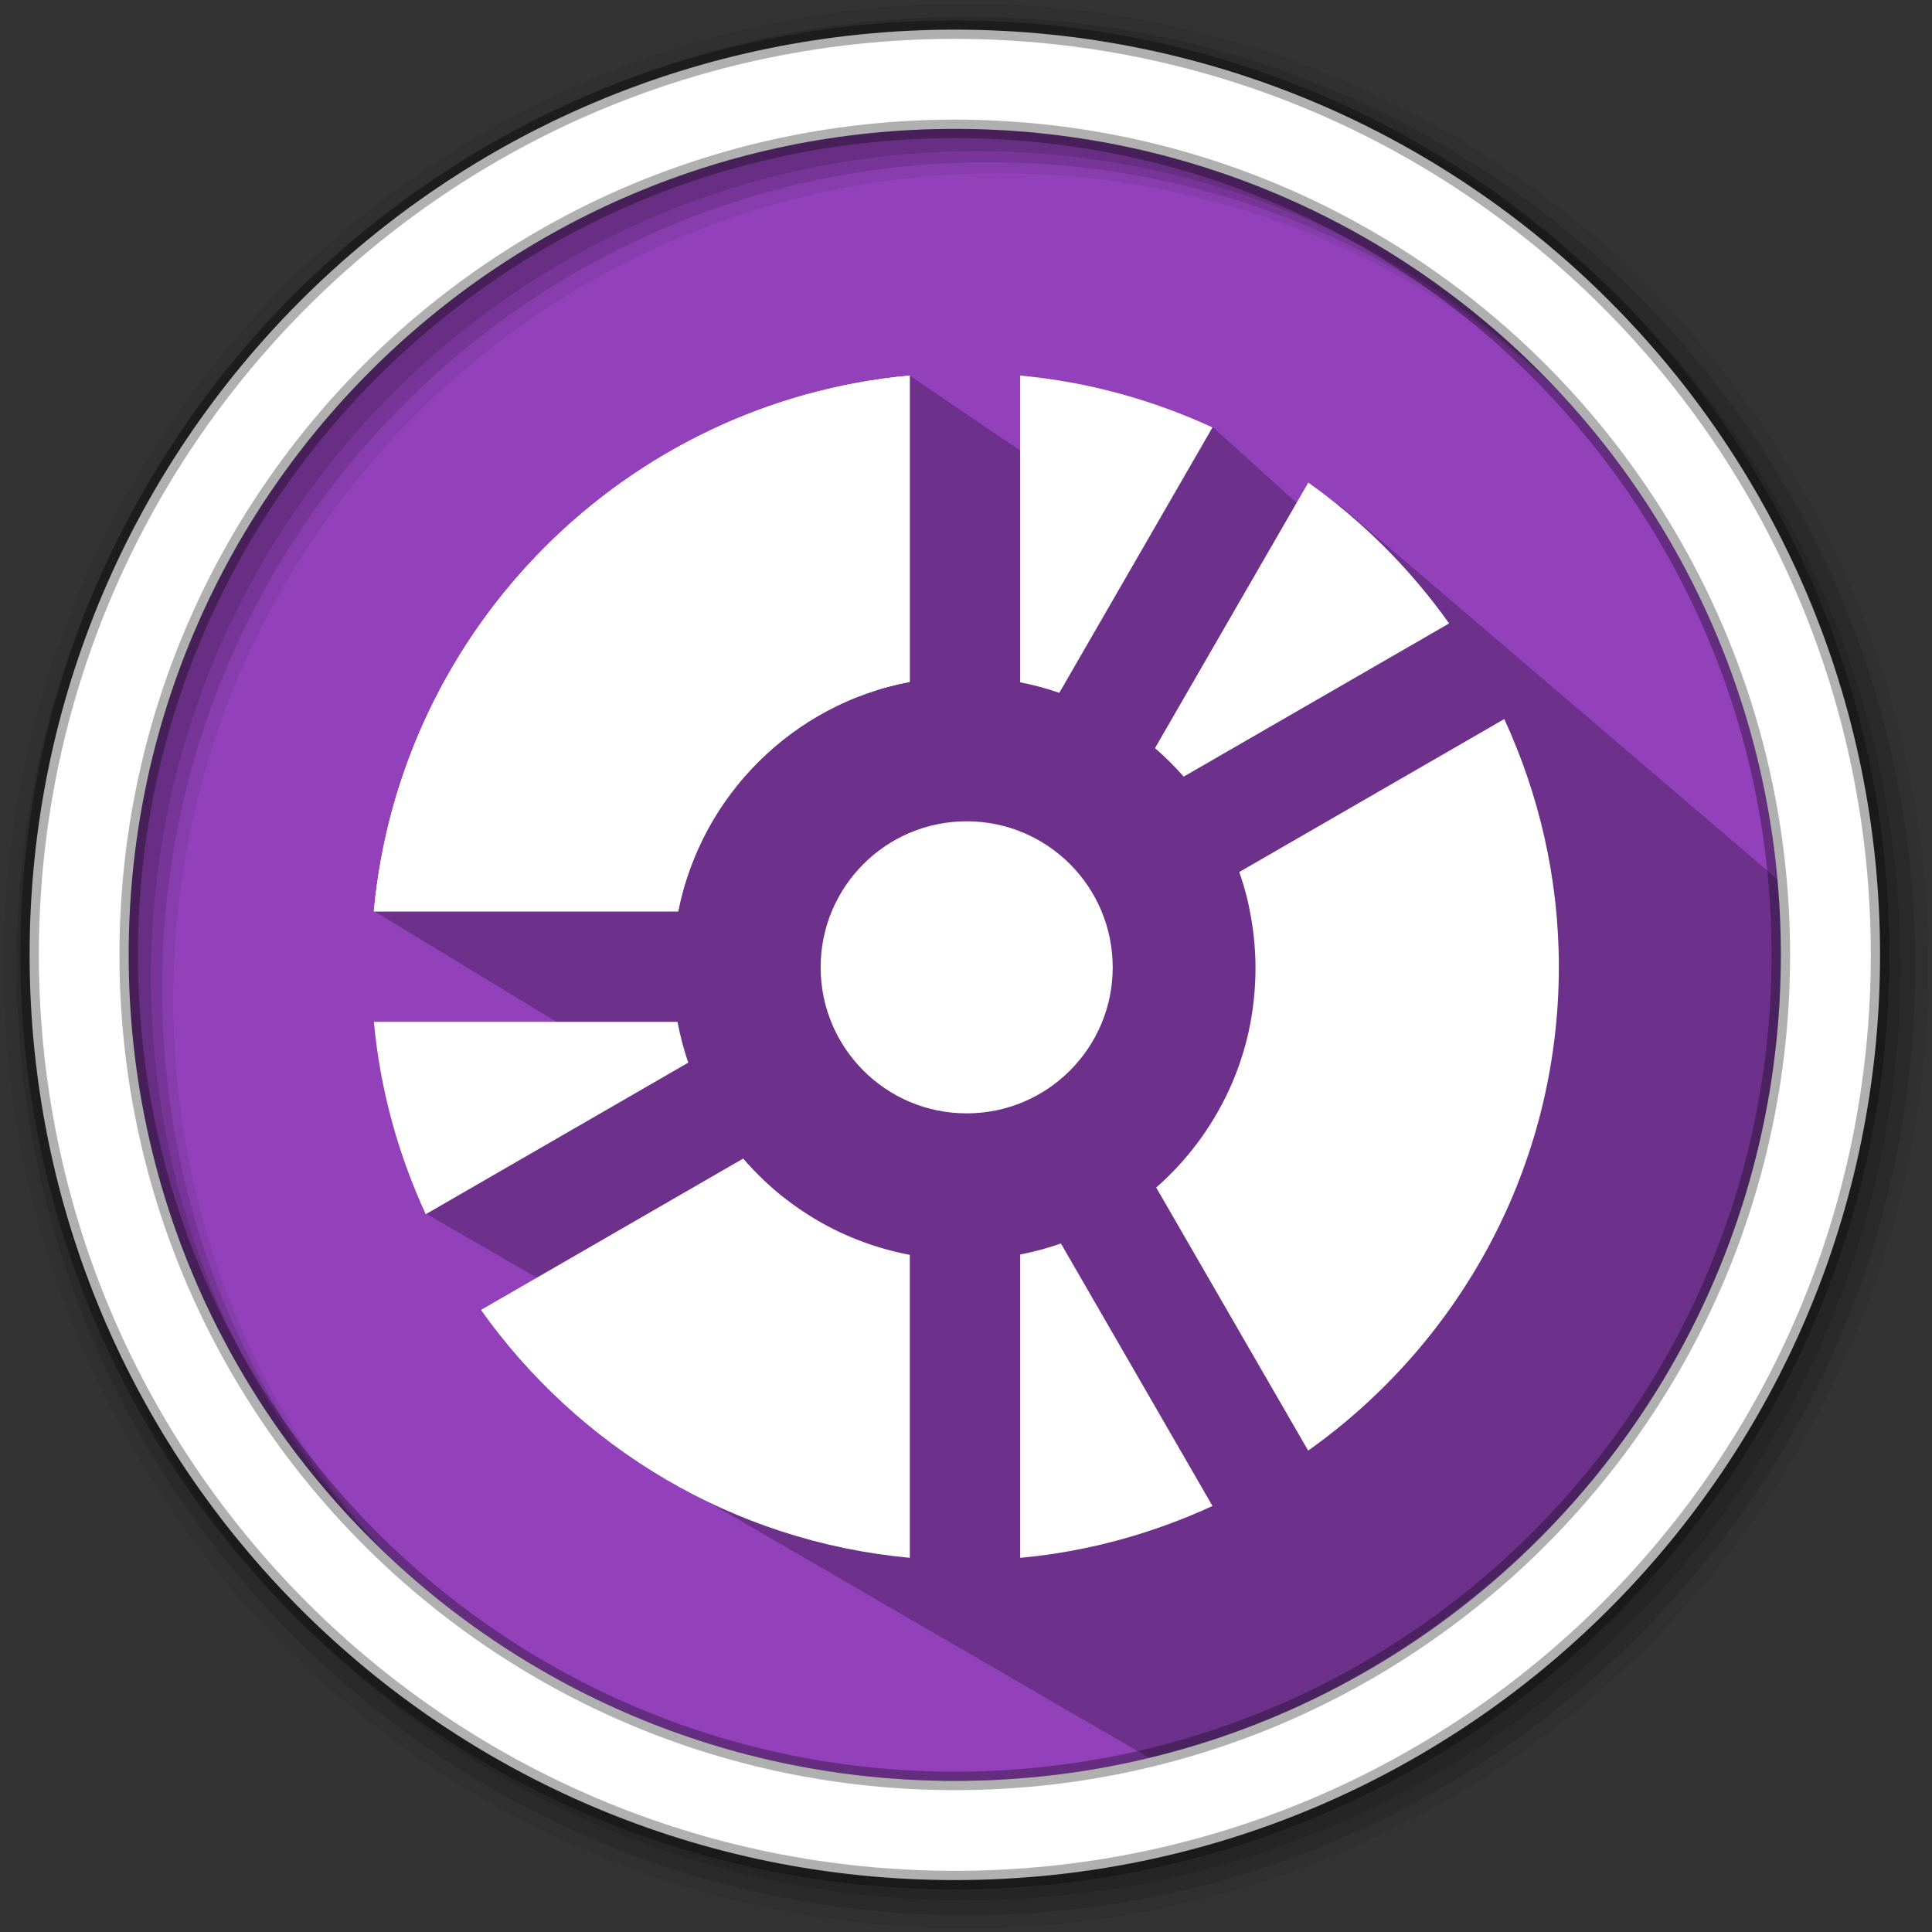 <svg height="512" viewBox="0 0 512 512" width="512" xmlns="http://www.w3.org/2000/svg">
 <rect x="0" y="0" width="512" height="512" fill="#333333" stroke="none"/>
 <path d="m471.95 253.05c0 120.9-98.01 218.9-218.9 218.9-120.9 0-218.9-98.01-218.9-218.9 0-120.9 98.01-218.9 218.9-218.9 120.9 0 218.9 98.01 218.9 218.9" fill="#9241BA" fill-rule="evenodd"/>
 <path d="m256 1c-140.83 0-255 114.17-255 255 0 140.83 114.17 255 255 255 140.83 0 255-114.17 255-255 0-140.83-114.17-255-255-255m8.827 44.931c120.9 0 218.9 98 218.9 218.9 0 120.9-98 218.9-218.9 218.9-120.9 0-218.93-98-218.93-218.9 0-120.9 98.03-218.9 218.93-218.9" fill-opacity=".067" fill-rule="evenodd"/>
 <g fill-opacity=".129" fill-rule="evenodd">
  <path d="m256 4.433c-138.94 0-251.57 112.63-251.57 251.57 0 138.94 112.63 251.57 251.57 251.57 138.94 0 251.57-112.63 251.57-251.57 0-138.94-112.63-251.57-251.57-251.57m5.885 38.556c120.9 0 218.9 98 218.9 218.9 0 120.9-98 218.9-218.9 218.9-120.9 0-218.93-98-218.93-218.9 0-120.9 98.03-218.9 218.93-218.9"/>
  <path d="m256 8.356c-136.77 0-247.64 110.87-247.64 247.64 0 136.77 110.87 247.64 247.64 247.64 136.77 0 247.64-110.87 247.64-247.64 0-136.77-110.87-247.64-247.64-247.64m2.942 31.691c120.9 0 218.9 98 218.9 218.9 0 120.9-98 218.9-218.9 218.9-120.9 0-218.93-98-218.93-218.9 0-120.9 98.03-218.9 218.93-218.9"/>
 </g>
 <path d="m321.274 113.065l-18.718 1.863-2.236.568-4.453 7.981-11.169-14.351 14.625 29.908-58.409-39.588-20.735 11.619-11.964 14.458-23.432 4.377-21.041 18.026-24.094 27.711-40.655 65.73 61.491 37.326-47.722 42.855 109.719 63.4-51.551 3.386 133.692 77.554c103.081-24.649 178.465-127.406 171.827-228.258l-121.866-104.089 6.193 15.255" opacity=".25"/>
 <path d="m253.04 7.859c-135.42 0-245.19 109.78-245.19 245.19 0 135.42 109.78 245.19 245.19 245.19 135.42 0 245.19-109.78 245.19-245.19 0-135.42-109.78-245.19-245.19-245.19zm0 26.297c120.9 0 218.9 98 218.9 218.9 0 120.9-98 218.9-218.9 218.9-120.9 0-218.93-98-218.93-218.9 0-120.9 98.03-218.9 218.93-218.9z" fill="#ffffff" fill-rule="evenodd" stroke="#000000" stroke-opacity=".31" stroke-width="4.904"/>
 <g fill="#ffffff" transform="matrix(3.517 0 0 3.517 -441.657 -1202.898)">
  <path d="m216.94 374.23c-4.487-2.063-9.352-3.433-14.49-3.908v23.114c1.01.197 1.992.463 2.948.794l11.542-20z"/>
  <path d="m234.77 389c-2.917-4.105-6.507-7.695-10.612-10.612l-11.55 20.008c.769.666 1.492 1.381 2.162 2.147l20-11.542z"/>
  <path d="m224.15 451.33c11.413-8.11 18.889-21.403 18.889-36.47 0-6.666-1.498-12.971-4.112-18.655l-19.97 11.527c.199.568.377 1.143.529 1.731.152.588.275 1.193.378 1.799.103.606.182 1.215.234 1.837.053.622.083 1.254.083 1.89 0 .823-.048 1.635-.136 2.434-.088.799-.214 1.587-.385 2.358-.172.771-.385 1.529-.635 2.268-.25.738-.537 1.454-.862 2.154-.324.701-.687 1.382-1.081 2.041-.394.658-.819 1.293-1.277 1.905-.458.611-.948 1.202-1.466 1.761-.518.56-1.067 1.092-1.64 1.595l11.451 19.826z"/>
  <path d="m202.45 459.41c5.138-.474 10.003-1.845 14.49-3.908l-11.421-19.781c-.993.35-2.016.626-3.069.831v22.857z"/>
  <path d="m161.82 440.73c7.354 10.349 18.971 17.446 32.313 18.677v-22.827c-.623-.117-1.234-.262-1.837-.431-.603-.169-1.203-.364-1.784-.582-.581-.218-1.144-.454-1.701-.718-.556-.265-1.103-.553-1.633-.862-.529-.309-1.042-.64-1.542-.99-.5-.351-.99-.721-1.459-1.111-.468-.39-.919-.805-1.353-1.232-.434-.427-.849-.869-1.247-1.33l-19.758 11.406z"/>
  <path d="m153.75 419.02c.474 5.138 1.844 10.01 3.908 14.497l19.781-11.421c-.341-.997-.613-2.021-.809-3.076h-22.88z"/>
  <path d="m194.13 370.32c-21.389 1.974-38.408 18.989-40.385 40.378h22.933c.109-.547.237-1.086.385-1.617.148-.532.32-1.058.506-1.572.186-.515.389-1.016.612-1.512.223-.496.46-.983.718-1.459.516-.951 1.101-1.861 1.746-2.721.645-.86 1.354-1.671 2.116-2.426.762-.756 1.576-1.456 2.441-2.094.866-.638 1.78-1.216 2.736-1.723.478-.254.968-.492 1.466-.711.498-.219 1.01-.415 1.527-.597.517-.182 1.039-.348 1.572-.491.534-.143 1.076-.267 1.625-.37v-23.084z"/>
  <path d="m194.13 370.32c-21.389 1.974-38.408 18.989-40.385 40.378h22.933c.109-.547.237-1.086.385-1.617.148-.532.32-1.058.506-1.572.186-.515.389-1.016.612-1.512.223-.496.46-.983.718-1.459.516-.951 1.101-1.861 1.746-2.721.645-.86 1.354-1.671 2.116-2.426.762-.756 1.576-1.456 2.441-2.094.866-.638 1.78-1.216 2.736-1.723.478-.254.968-.492 1.466-.711.498-.219 1.01-.415 1.527-.597.517-.182 1.039-.348 1.572-.491.534-.143 1.076-.267 1.625-.37v-23.084z"/>
  <path d="m236.13 402.2c0 25.113-20.358 45.471-45.471 45.471-25.113 0-45.471-20.358-45.471-45.471 0-25.113 20.358-45.471 45.471-45.471 25.113 0 45.471 20.358 45.471 45.471z" transform="matrix(.242 0 0 .242 152.278 317.581)"/>
 </g>
</svg>
